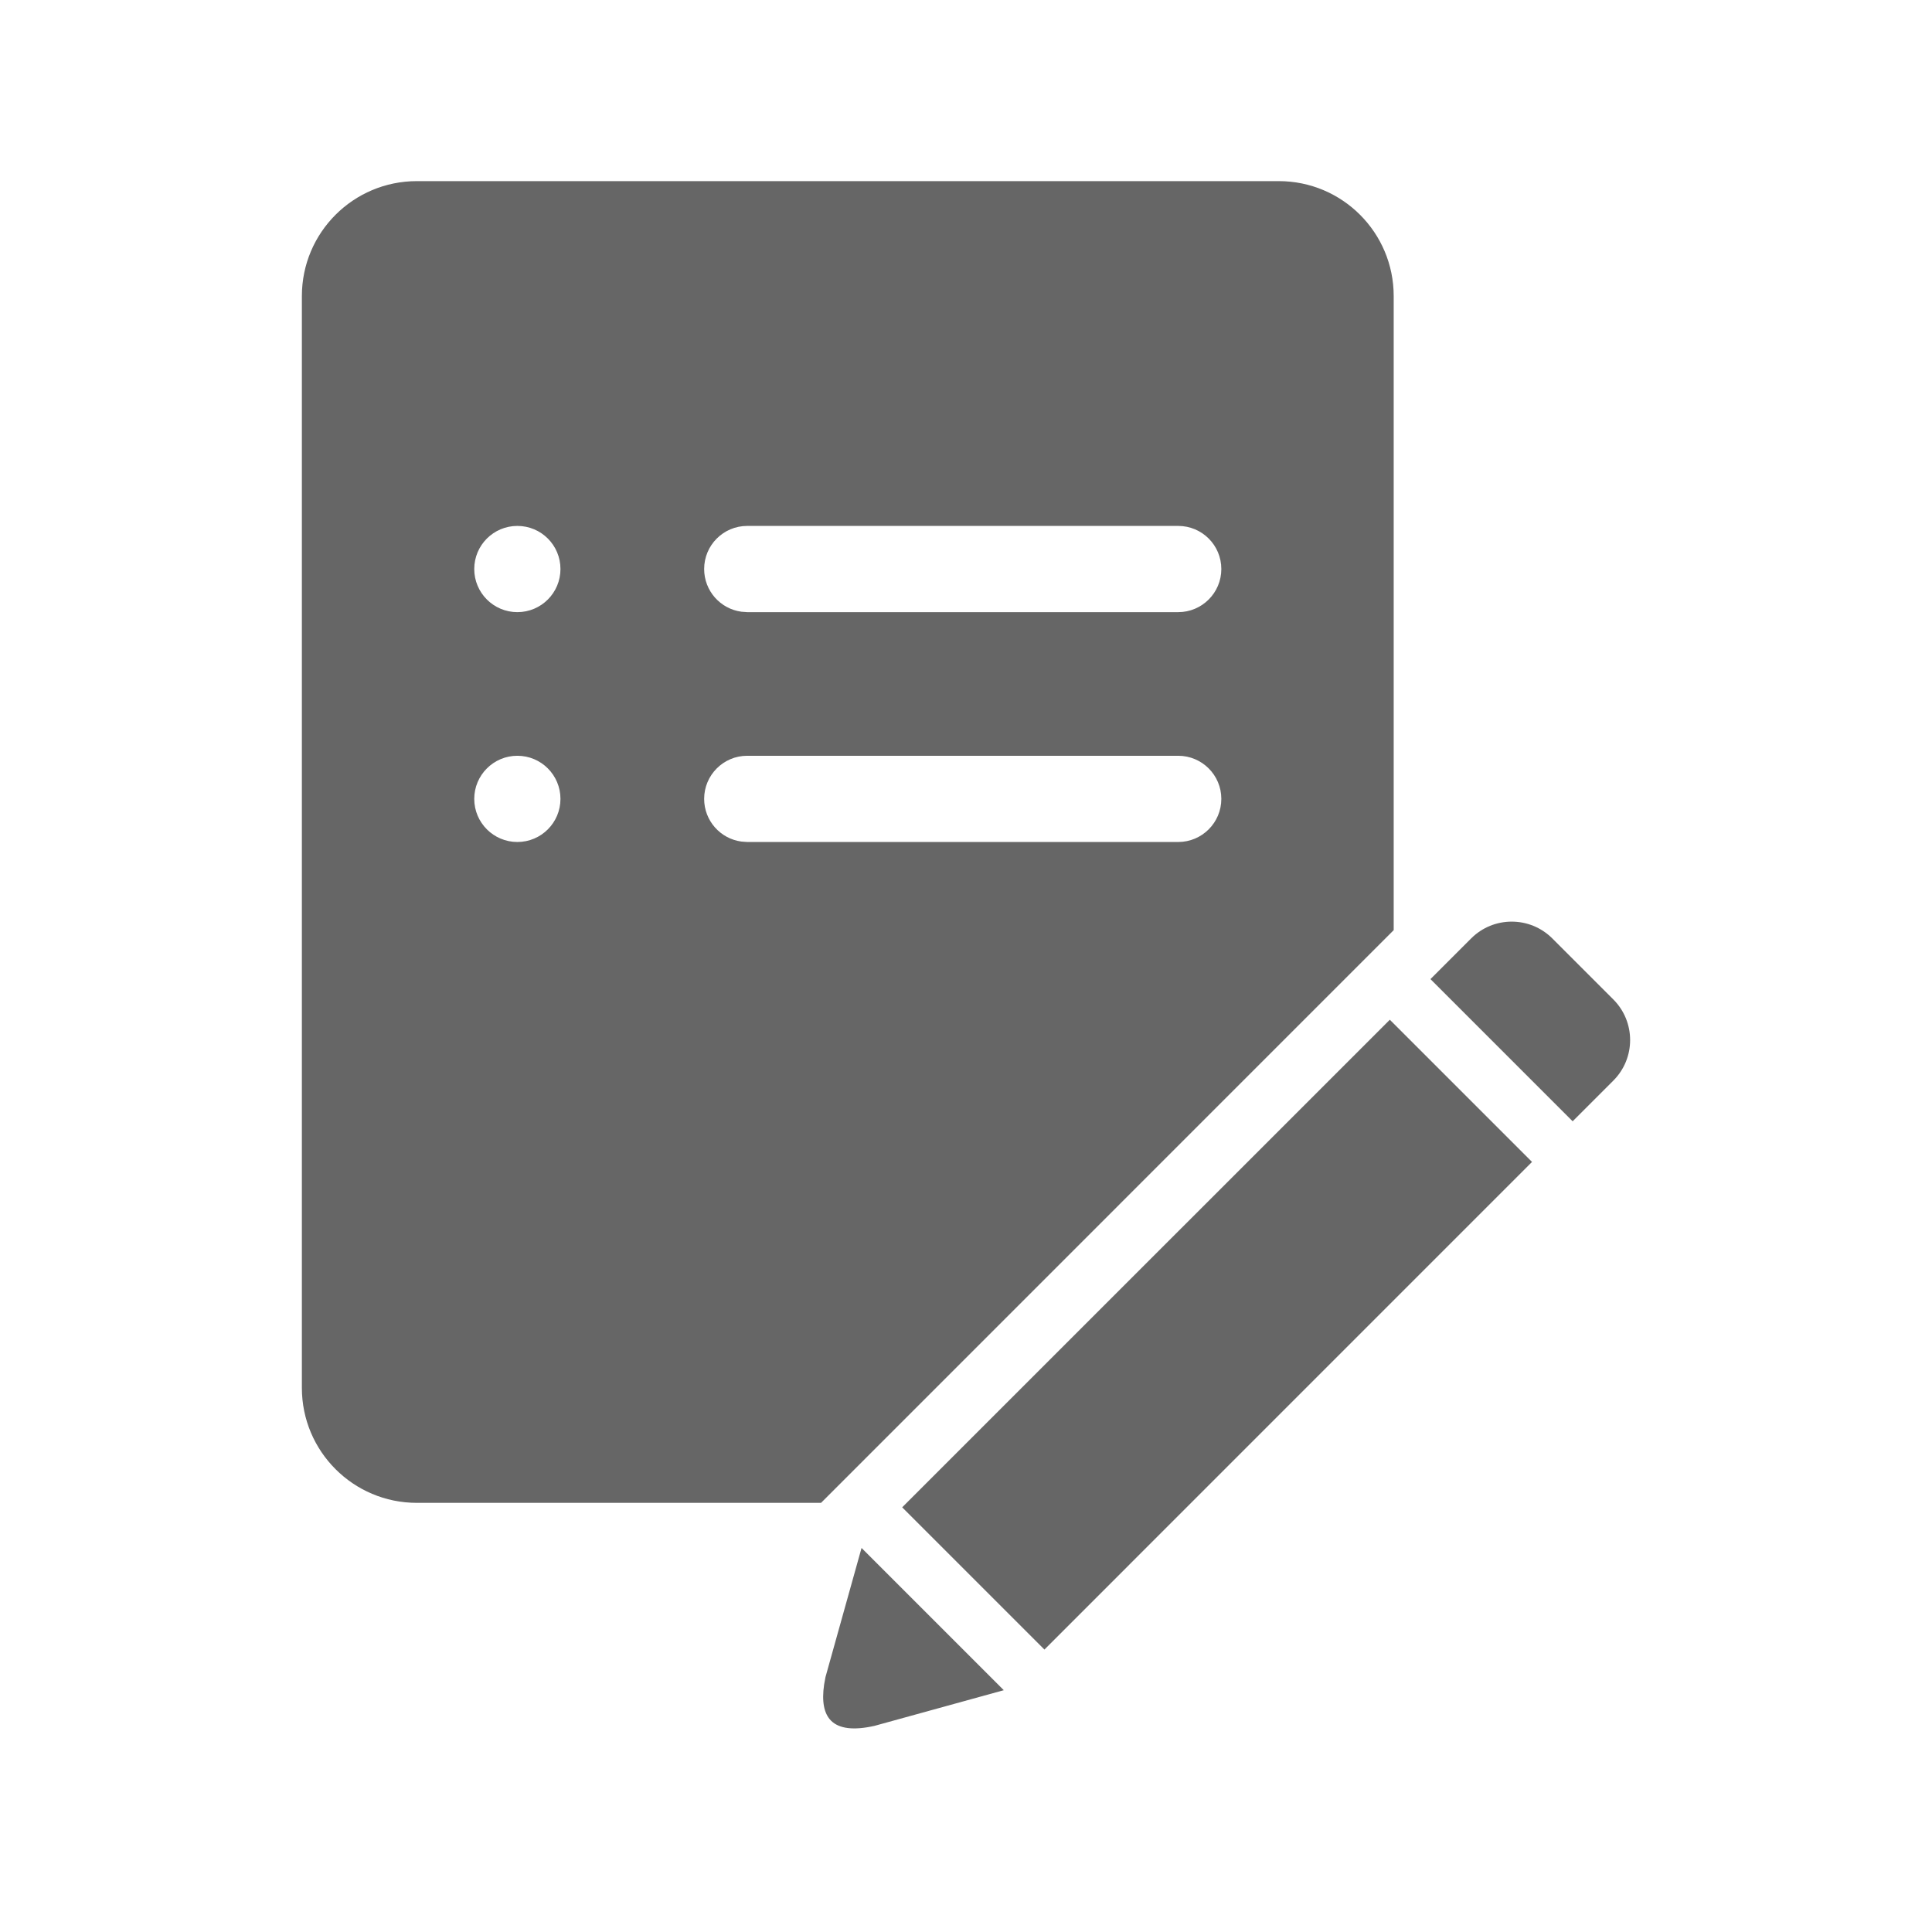<!--?xml version="1.0" encoding="UTF-8"?-->
<svg width="32px" height="32px" viewBox="0 0 32 32" version="1.1" xmlns="http://www.w3.org/2000/svg" xmlns:xlink="http://www.w3.org/1999/xlink">
    <title>567.专项审批@1x</title>
    <g id="567.专项审批" stroke="none" stroke-width="1" fill="none" fill-rule="evenodd">
        <g id="编组" transform="translate(5, 3)" fill="#000000" fill-rule="nonzero">
            <path d="M9.27,22.639 L11.626,24.995 L9.483,25.586 C9.139,25.663 8.9,25.634 8.765,25.5 C8.647,25.382 8.609,25.182 8.65,24.901 L8.673,24.776 L9.27,22.639 Z M18.02,13.89 L20.375,16.245 L12.299,24.322 L9.943,21.966 L18.02,13.89 Z M16.181,0 C17.232,0 18.084,0.852 18.084,1.904 L18.084,12.406 L8.599,21.892 L1.904,21.892 C0.852,21.892 0,21.039 0,19.988 L0,1.904 C0,0.852 0.852,0 1.904,0 L16.181,0 Z M20.712,12.544 L21.721,13.553 C22.093,13.925 22.093,14.528 21.721,14.899 L21.048,15.572 L18.693,13.217 L19.366,12.544 C19.737,12.172 20.34,12.172 20.712,12.544 Z M3.569,9.518 C3.175,9.518 2.855,9.838 2.855,10.232 C2.855,10.626 3.175,10.946 3.569,10.946 C3.964,10.946 4.283,10.626 4.283,10.232 C4.283,9.838 3.964,9.518 3.569,9.518 Z M14.515,9.518 L7.376,9.518 C6.982,9.518 6.663,9.838 6.663,10.232 C6.663,10.593 6.931,10.892 7.28,10.939 L7.376,10.946 L14.515,10.946 C14.909,10.946 15.229,10.626 15.229,10.232 C15.229,9.838 14.909,9.518 14.515,9.518 Z M3.569,5.711 C3.175,5.711 2.855,6.03 2.855,6.425 C2.855,6.819 3.175,7.139 3.569,7.139 C3.964,7.139 4.283,6.819 4.283,6.425 C4.283,6.03 3.964,5.711 3.569,5.711 Z M14.515,5.711 L7.376,5.711 C6.982,5.711 6.663,6.03 6.663,6.425 C6.663,6.786 6.931,7.085 7.28,7.132 L7.376,7.139 L14.515,7.139 C14.909,7.139 15.229,6.819 15.229,6.425 C15.229,6.03 14.909,5.711 14.515,5.711 Z" id="形状" fill="#666666"></path>
        </g>
    </g>
</svg>